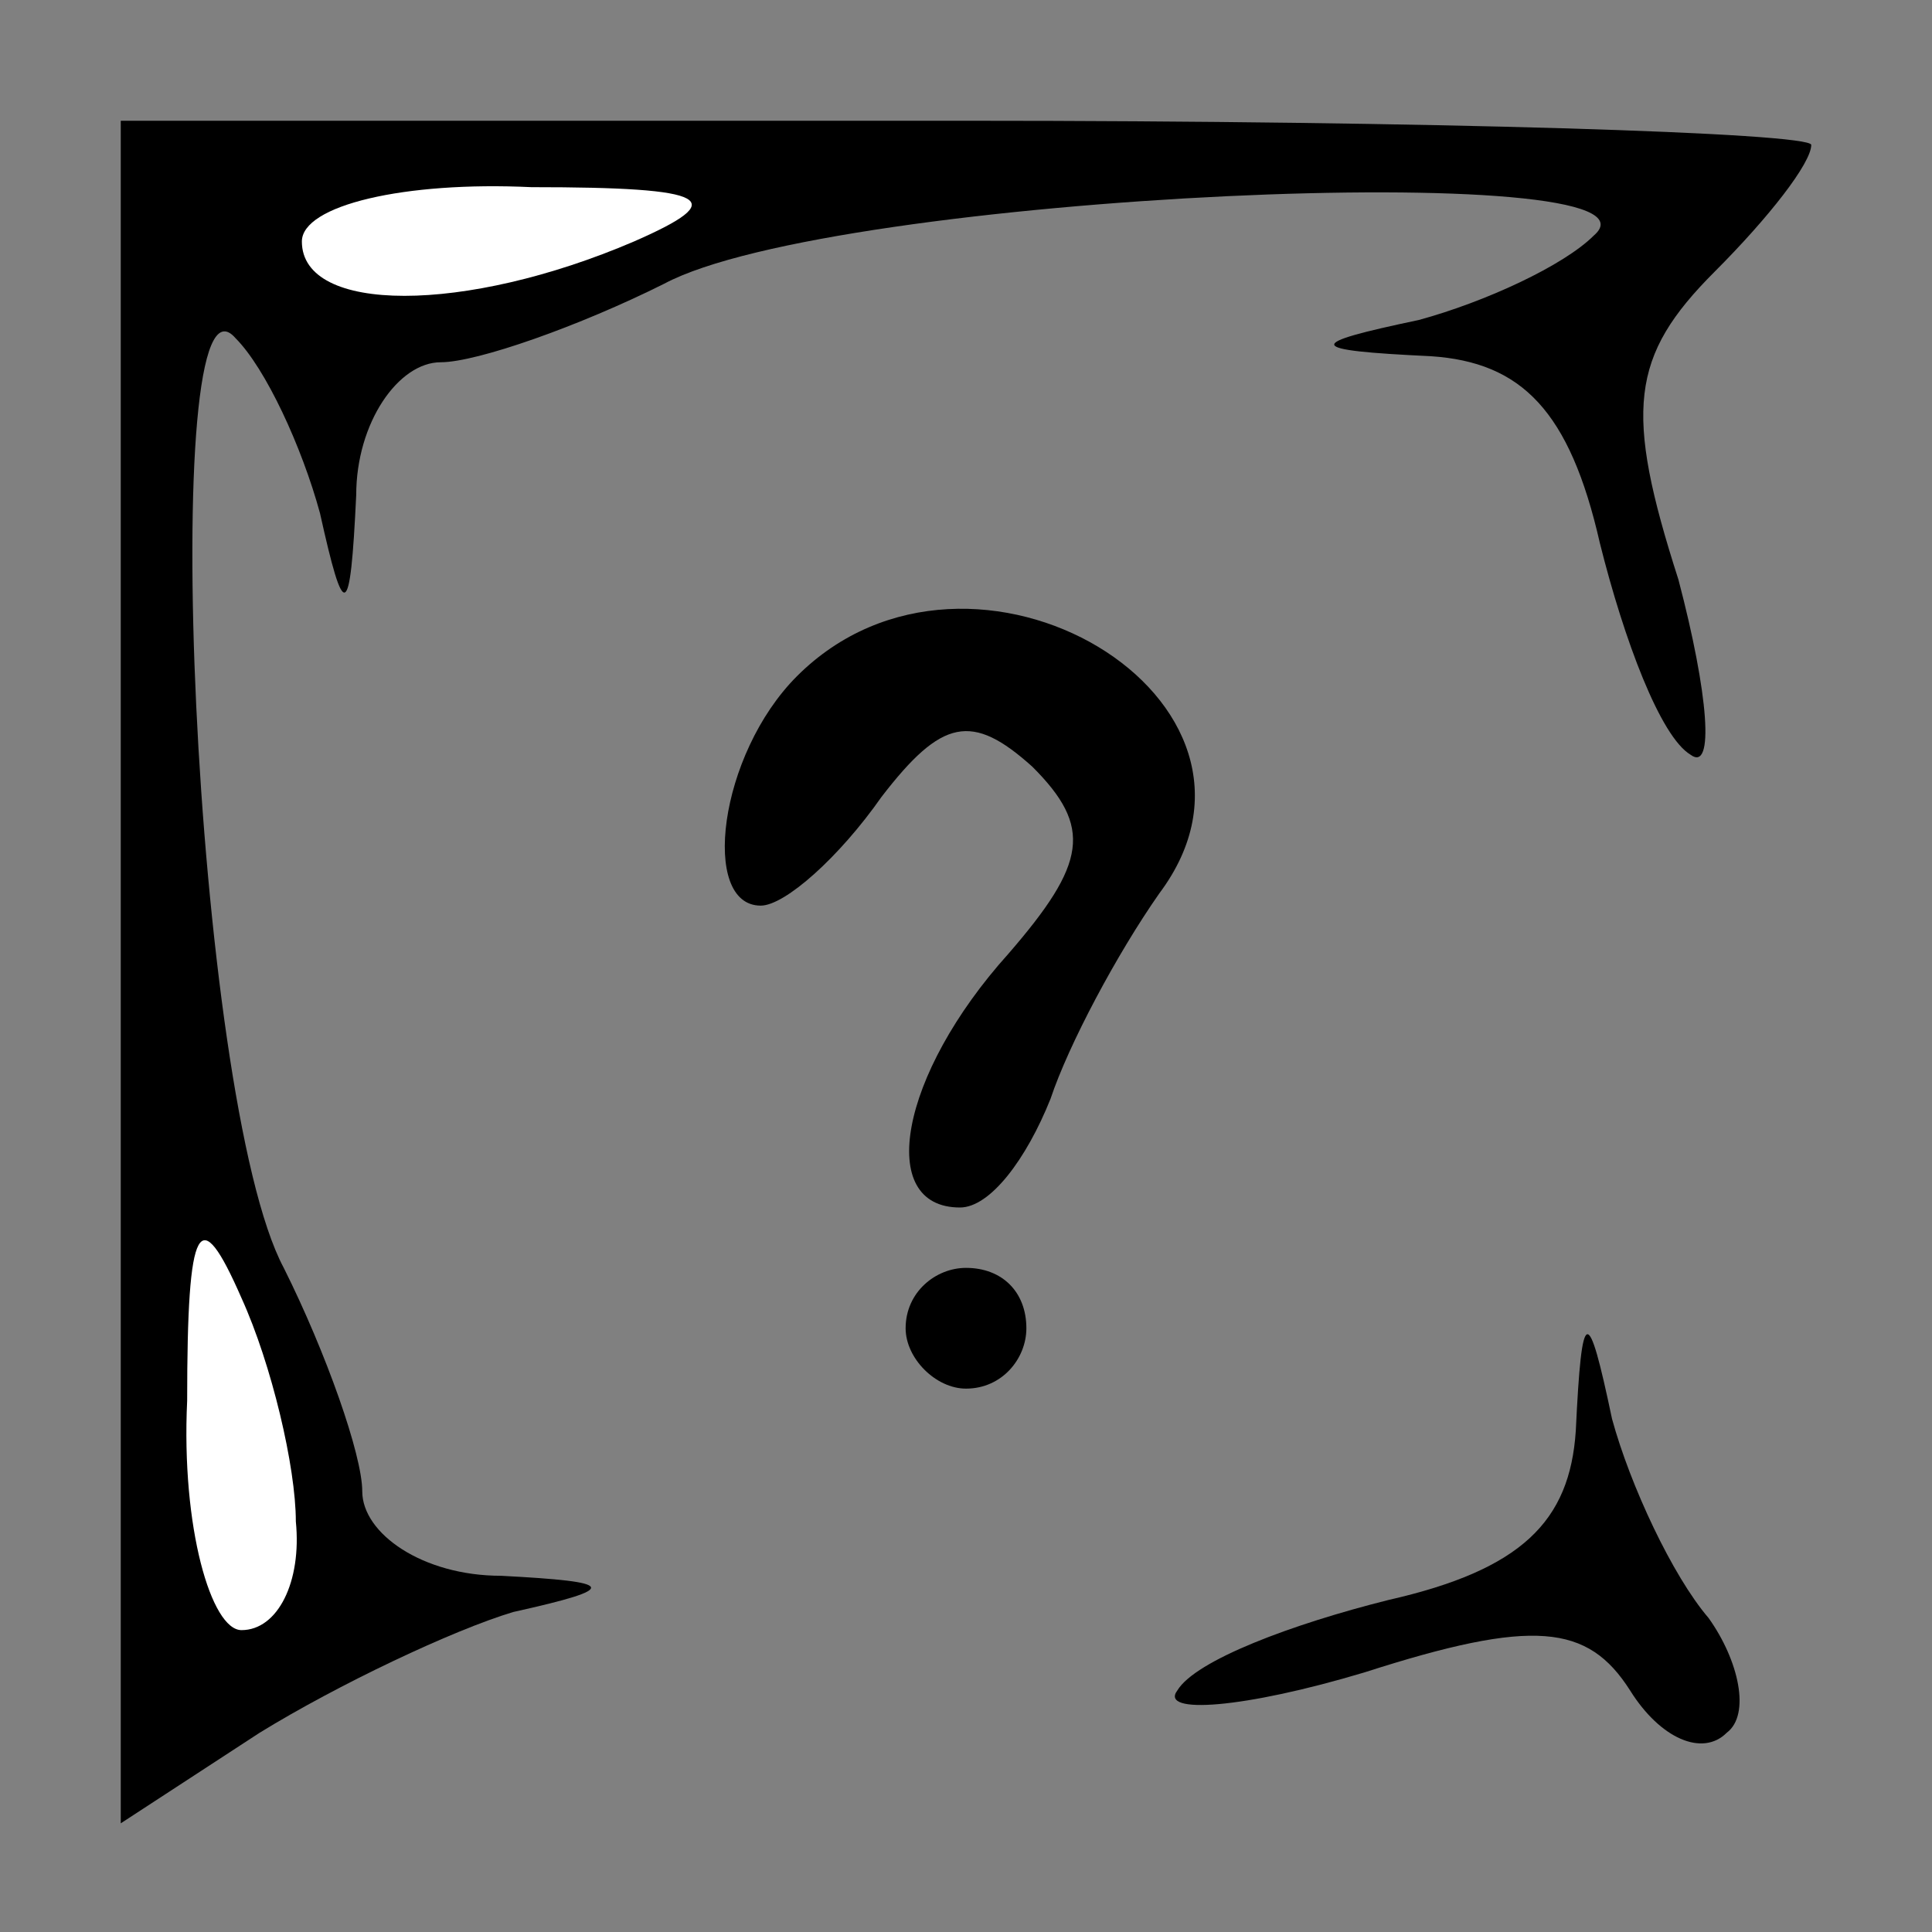 <?xml version="1.0" standalone="no"?>
<!DOCTYPE svg PUBLIC "-//W3C//DTD SVG 20010904//EN"
 "http://www.w3.org/TR/2001/REC-SVG-20010904/DTD/svg10.dtd">
<svg version="1.0" xmlns="http://www.w3.org/2000/svg"
 width="32pt" height="32pt" viewBox="0 0 32 32"
 preserveAspectRatio="xMidYMid meet">
<rect x="0" y="0" width="32" height="32" fill="#808080" stroke="none"/>
<g transform="translate(0,32) scale(0.1,-0.1)"
fill="#000000" stroke="none">
<path fill="#000000" stroke="none" d="M20 159 l0 -141 23 15 c13 8 32 17 42
20 18 4 17 5 -2 6 -13 0 -23 7 -23 14 0 6 -6 23 -13 37 -15 28 -21 169 -8 154
5 -5 11 -18 14 -29 4 -18 5 -18 6 3 0 12 7 22 14 22 6 0 23 6 37 13 28 15 169
21 154 8 -5 -5 -18 -11 -29 -14 -19 -4 -19 -5 2 -6 15 -1 23 -9 28 -31 4 -16
10 -32 15 -35 4 -3 3 10 -2 29 -9 28 -8 37 6 51 9 9 16 18 16 21 0 2 -63 4
-140 4 l-140 0 0 -141z"/>
<path fill="#ffffff" stroke="none" d="M105 280 c-28 -12 -55 -12 -55 0 0 6
17 10 38 9 30 0 33 -2 17 -9z"/>
<path fill="#ffffff" stroke="none" d="M49 68 c1 -10 -3 -18 -9 -18 -5 0 -10
17 -9 38 0 30 2 33 9 17 5 -11 9 -28 9 -37z"/>
<path fill="#000000" stroke="none" d="M132 208 c-13 -13 -16 -38 -6 -38 4 0
13 8 20 18 10 13 15 14 25 5 10 -10 9 -16 -4 -31 -18 -20 -22 -42 -8 -42 5 0
11 8 15 18 3 9 11 24 18 34 24 32 -31 65 -60 36z"/>
<path fill="#000000" stroke="none" d="M150 100 c0 -5 5 -10 10 -10 6 0 10 5
10 10 0 6 -4 10 -10 10 -5 0 -10 -4 -10 -10z"/>
<path fill="#000000" stroke="none" d="M261 83 c-1 -15 -9 -23 -31 -28 -16 -4
-32 -10 -35 -15 -3 -4 11 -3 31 3 28 9 37 8 44 -3 5 -8 12 -11 16 -7 4 3 2 12
-3 19 -6 7 -13 22 -16 33 -4 19 -5 19 -6 -2z"/>
</g>
</svg>
